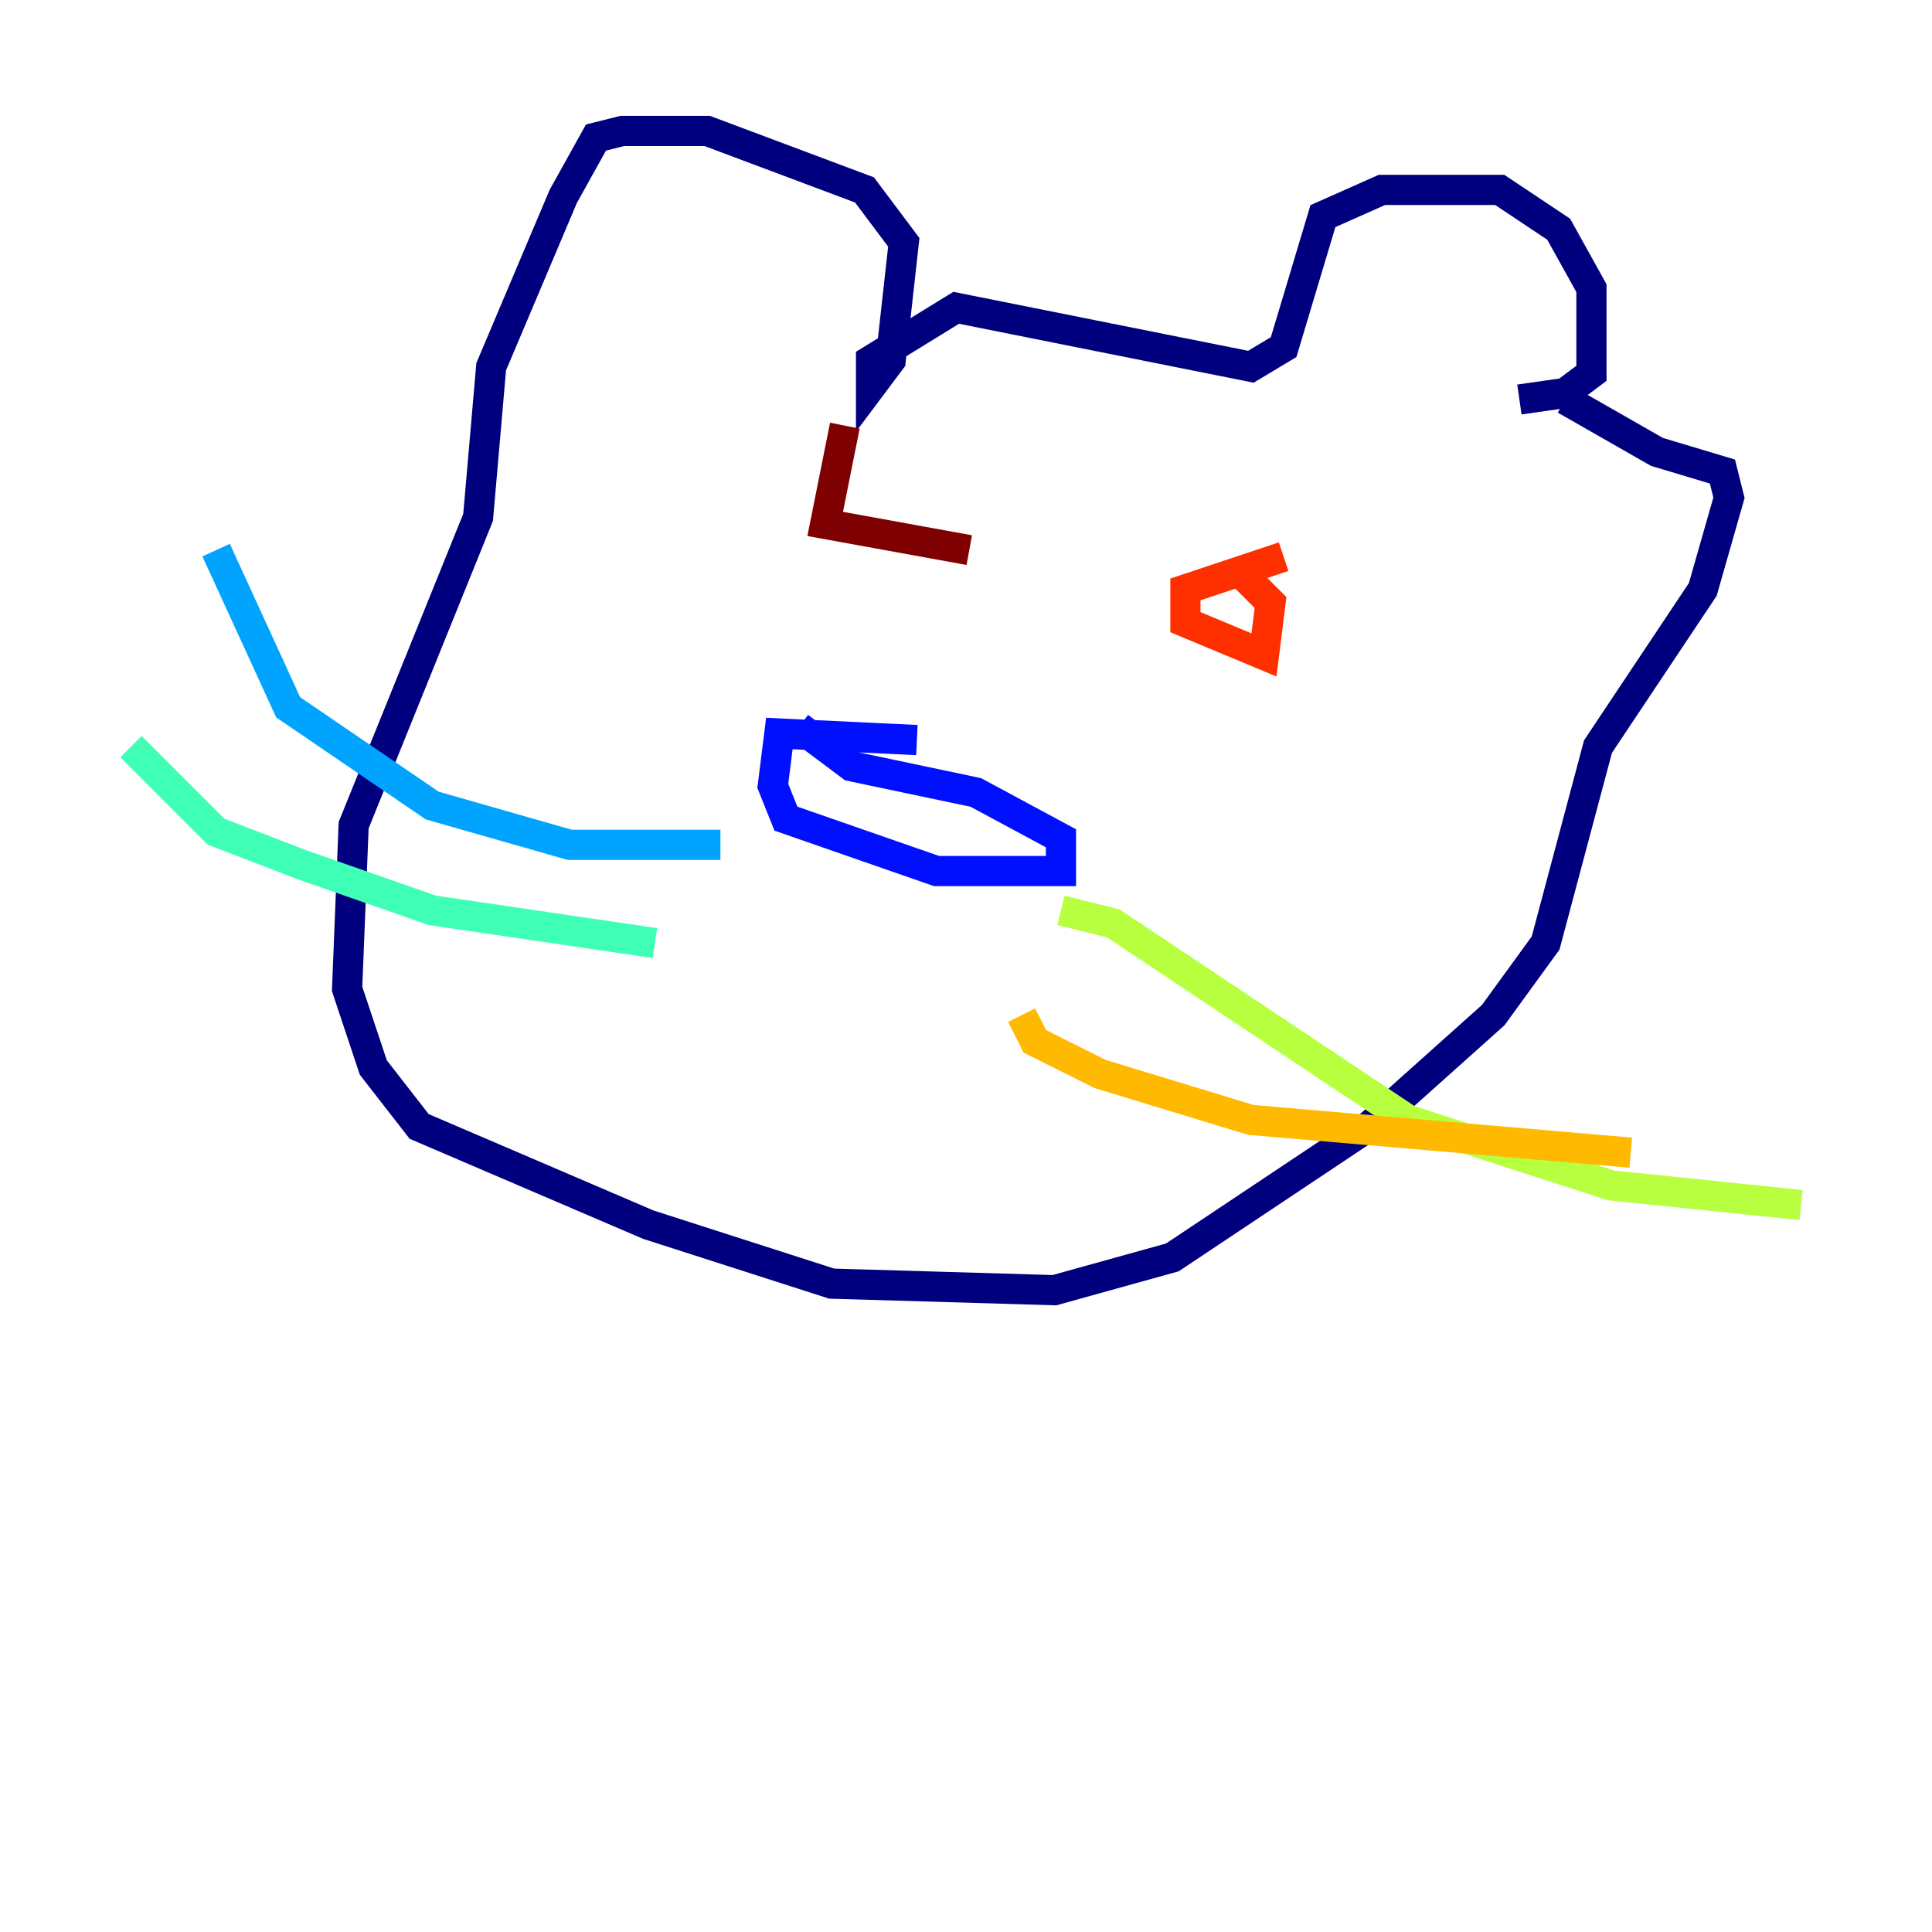 <?xml version="1.0" encoding="utf-8" ?>
<svg baseProfile="tiny" height="128" version="1.2" viewBox="0,0,128,128" width="128" xmlns="http://www.w3.org/2000/svg" xmlns:ev="http://www.w3.org/2001/xml-events" xmlns:xlink="http://www.w3.org/1999/xlink"><defs /><polyline fill="none" points="100.664,26.468 103.702,26.034 105.437,24.732 105.437,19.091 103.268,15.186 99.363,12.583 91.552,12.583 87.647,14.319 85.044,22.997 82.875,24.298 63.349,20.393 57.709,23.864 57.709,25.6 59.01,23.864 59.878,16.054 57.275,12.583 46.861,8.678 41.22,8.678 39.485,9.112 37.315,13.017 32.542,24.298 31.675,34.278 23.43,54.671 22.997,65.519 24.732,70.725 27.77,74.63 42.956,81.139 55.105,85.044 69.858,85.478 77.668,83.308 90.685,74.63 98.929,67.254 102.4,62.481 105.871,49.464 112.814,39.051 114.549,32.976 114.115,31.241 109.776,29.939 103.702,26.468" stroke="#00007f" stroke-width="2" /><polyline fill="none" points="60.746,49.031 51.634,48.597 51.2,52.068 52.068,54.237 62.047,57.709 70.291,57.709 70.291,55.539 64.651,52.502 56.407,50.766 52.936,48.163" stroke="#0010ff" stroke-width="2" /><polyline fill="none" points="47.729,55.973 37.749,55.973 28.637,53.37 19.091,46.861 14.319,36.447" stroke="#00a4ff" stroke-width="2" /><polyline fill="none" points="43.39,62.481 28.637,60.312 19.959,57.275 14.319,55.105 8.678,49.464" stroke="#3fffb7" stroke-width="2" /><polyline fill="none" points="70.291,60.312 73.763,61.18 93.288,74.197 106.739,78.536 119.322,79.837" stroke="#b7ff3f" stroke-width="2" /><polyline fill="none" points="67.688,67.254 68.556,68.99 72.895,71.159 82.875,74.197 108.041,76.366" stroke="#ffb900" stroke-width="2" /><polyline fill="none" points="85.044,36.881 78.536,39.051 78.536,41.22 83.742,43.39 84.176,39.919 82.441,38.183" stroke="#ff3000" stroke-width="2" /><polyline fill="none" points="55.973,28.203 54.671,34.712 64.217,36.447" stroke="#7f0000" stroke-width="2" /></svg>